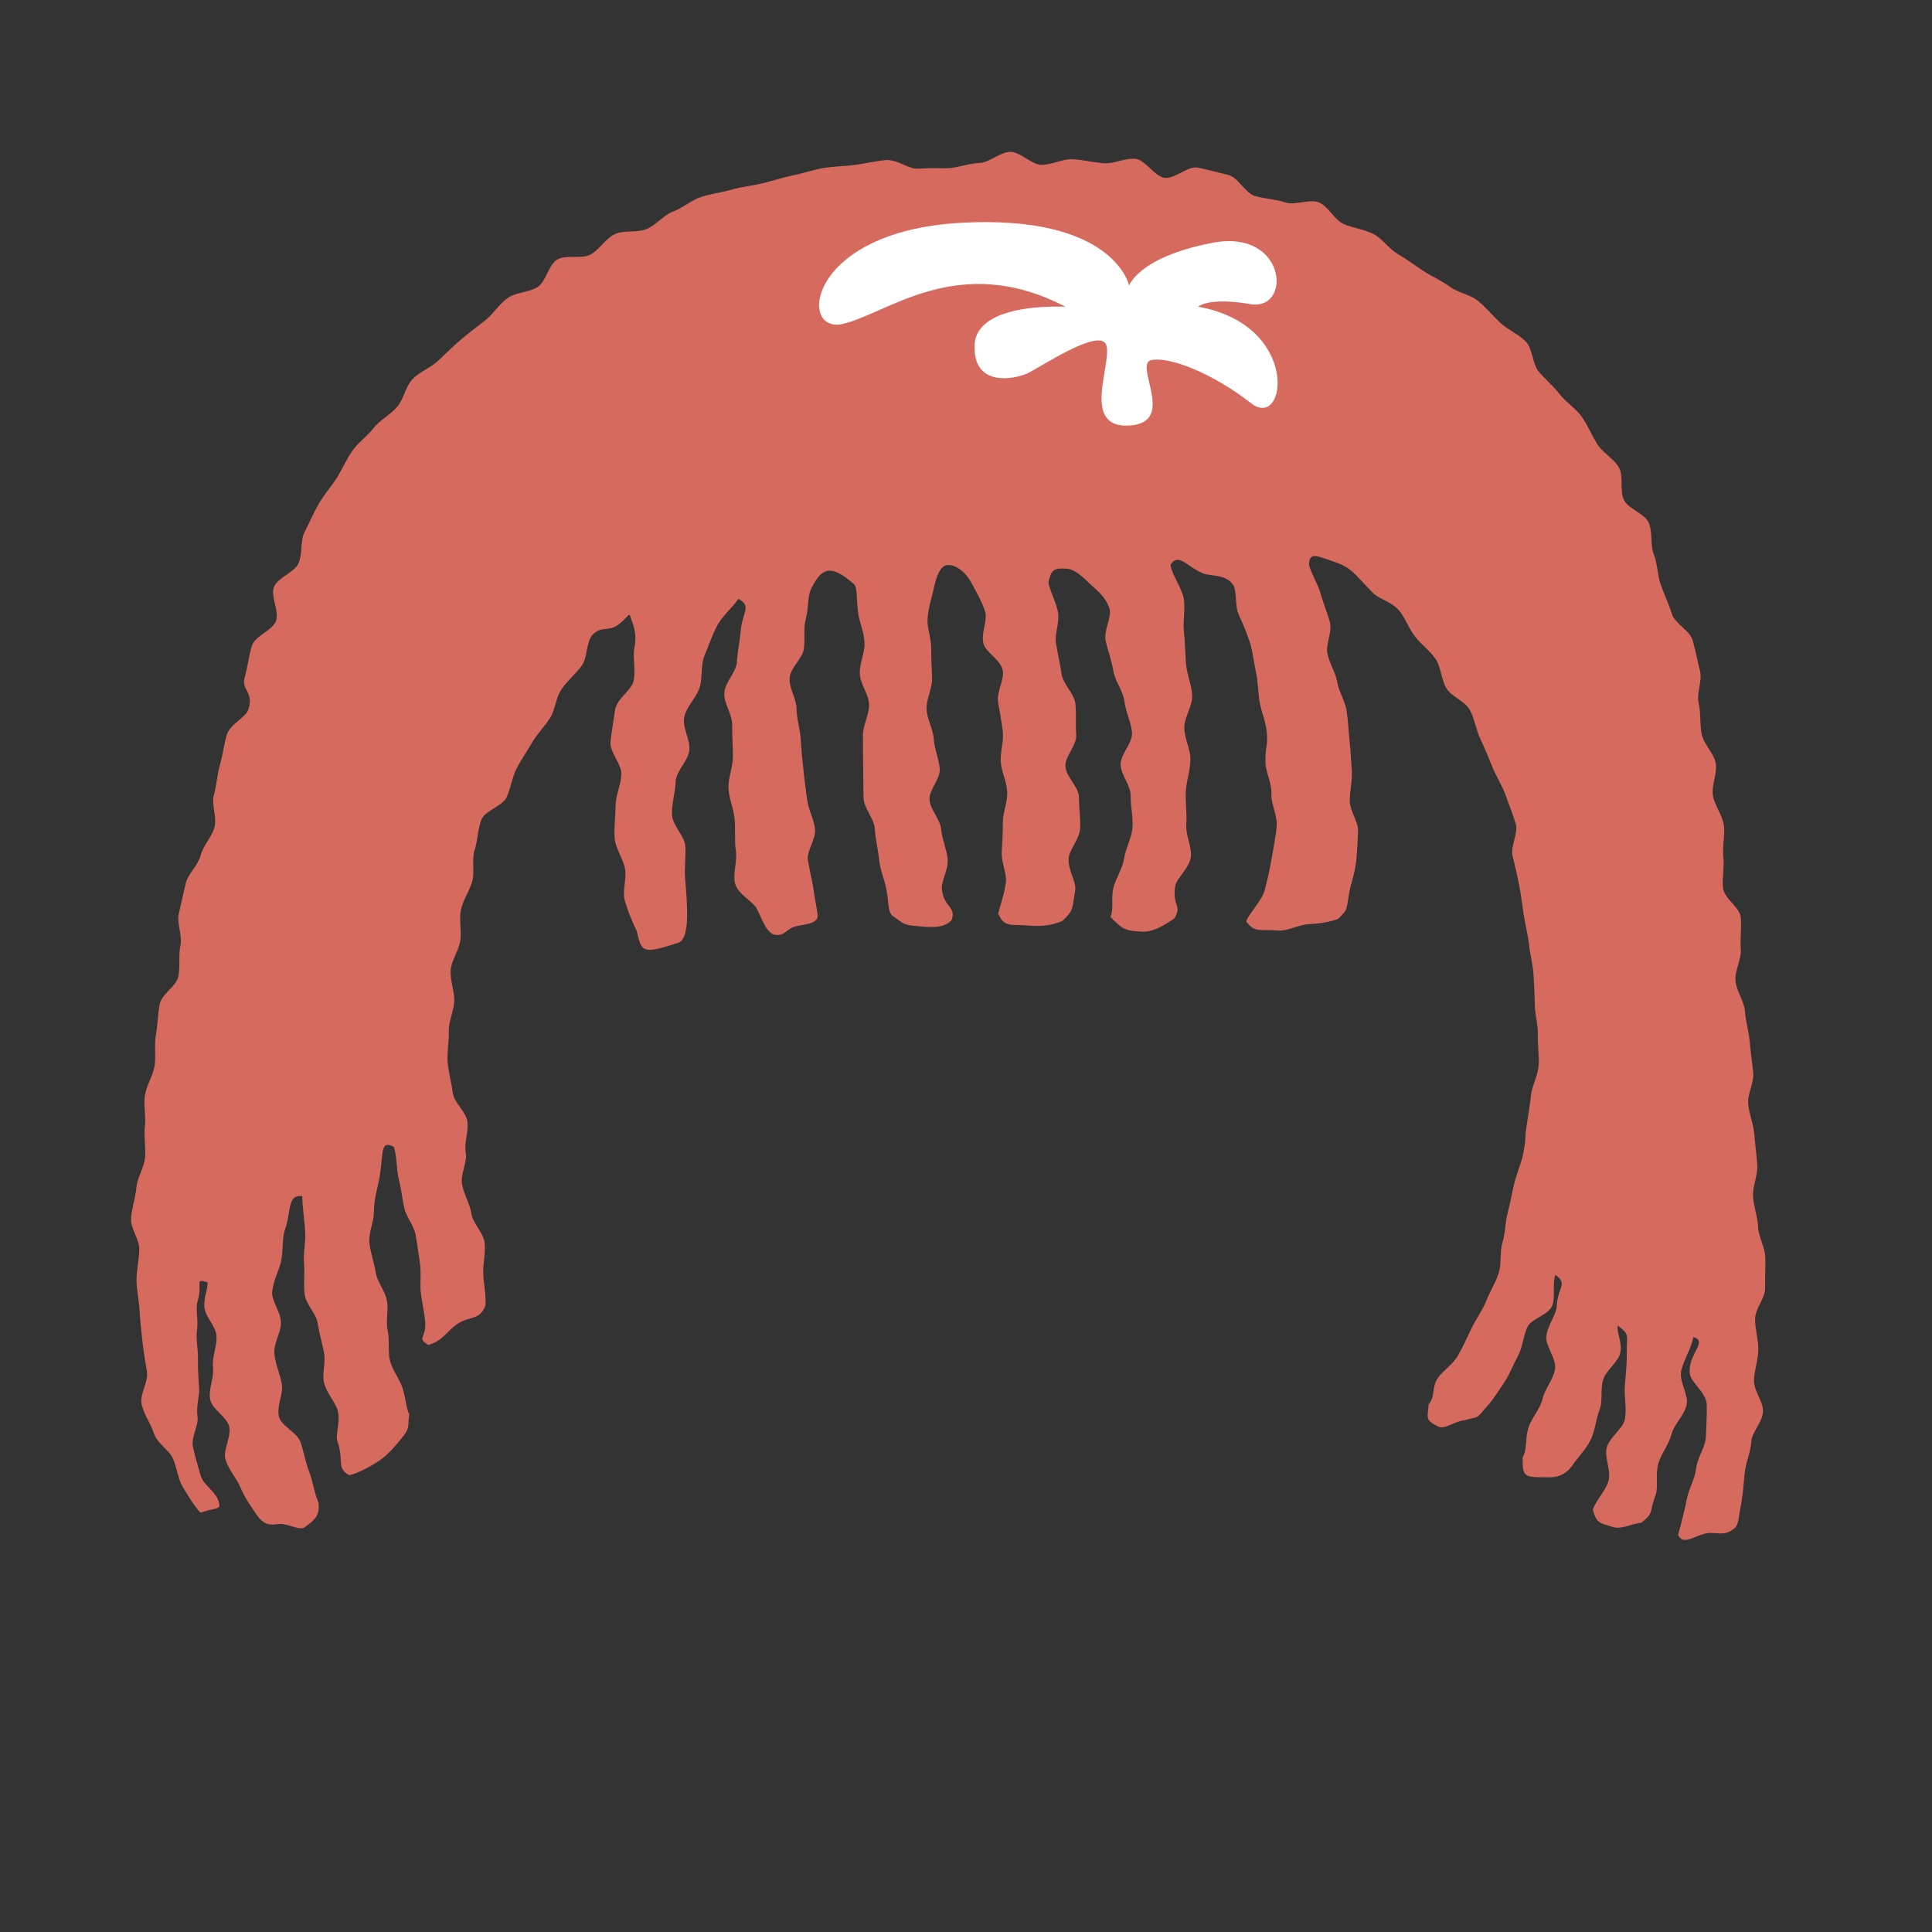 <?xml version="1.0" encoding="UTF-8"?><svg id="hair" xmlns="http://www.w3.org/2000/svg" viewBox="0 0 300 300"><rect x="0" y="0" width="300" height="300" fill="#333333" stroke="none"/><defs><style>.cls-1{fill:#fff;}.cls-2{fill:#d66a5e;}</style></defs><g id="hair_8"><g id="hair_8-2"><path class="cls-2" d="m31.11,234.89c-1.04-1.17-1.81-2.5-2.66-3.88s-.92-2.98-1.58-4.48c-.62-1.42-2.49-2.4-2.98-3.97-.46-1.48-1.55-2.92-1.9-4.51-.34-1.52,1.07-3.42.83-5.03s-.55-3.08-.7-4.7-.36-3.12-.44-4.74-.46-3.15-.48-4.76c-.01-1.57.39-3.16.43-4.77s-1.37-3.24-1.28-4.84.69-3.16.82-4.76,1.19-3.09,1.35-4.68-.21-3.23-.02-4.81-.23-3.26,0-4.83c.22-1.58,1.25-3.05,1.5-4.62s-.07-3.26.21-4.82c.28-1.58.29-3.21.59-4.76.3-1.58,2.58-2.76,2.89-4.3.32-1.58,0-3.27.32-4.81.34-1.58-.59-3.42-.24-4.95s.7-3.15,1.06-4.67,1.94-2.85,2.32-4.36c.4-1.59,1.76-2.88,2.15-4.37.42-1.6-.5-3.5-.1-4.97.44-1.62.53-3.26.94-4.7.47-1.66.65-3.28,1.07-4.67.52-1.75,2.96-2.68,3.36-3.97.9-2.91-1.23-2.88-.53-5.15.44-1.58.6-3.23,1.08-4.75s3.19-2.35,3.73-3.84c.56-1.54-.9-3.83-.3-5.3s3.13-2.19,3.79-3.63c.68-1.49.24-3.48.97-4.9s1.38-2.96,2.18-4.35,1.92-2.65,2.78-3.99c.88-1.38,1.51-2.92,2.42-4.22s2.35-2.31,3.33-3.57,2.59-2.05,3.63-3.26,1.31-3.18,2.41-4.33,2.82-1.76,3.98-2.86,2.32-2.24,3.53-3.28c1.23-1.06,2.53-2,3.78-2.99s2.16-2.52,3.46-3.45,3.31-.86,4.66-1.72,1.69-3.47,3.07-4.27,3.7-.03,5.11-.76,2.38-2.5,3.82-3.18,3.46-.18,4.93-.79,2.63-2.17,4.12-2.72,2.85-1.78,4.36-2.27,3.23-.7,4.75-1.14,3.24-.6,4.77-.98c1.62-.4,3.17-.91,4.7-1.22,1.64-.34,3.21-.88,4.73-1.14,1.68-.28,3.34-.28,4.84-.48,1.73-.23,3.34-.62,4.81-.76,1.84-.17,3.58,1.4,4.94,1.33,3.07-.15,2.37-.05,4.79-.07,1.63-.09,3.25-.76,4.84-.81s3.23-1.72,4.82-1.73,3.24,1.98,4.83,2.01,3.28-.94,4.86-.86,3.23.49,4.81.62,3.37-.86,4.95-.68,2.92,2.7,4.49,2.94,3.62-1.88,5.18-1.58,3.21.78,4.75,1.14,2.63,2.86,4.16,3.28,3.21.49,4.72.99,3.67-.59,5.15-.02,2.41,2.72,3.86,3.36,3.19.83,4.61,1.54,2.41,2.31,3.79,3.11,2.65,1.77,3.99,2.64,2.83,1.51,4.12,2.46,3.16,1.19,4.39,2.21,2.28,2.31,3.45,3.4,2.84,1.75,3.95,2.91.99,3.46,2.03,4.68,2.28,2.25,3.26,3.52c.99,1.28,2.49,2.16,3.41,3.48s1.53,2.85,2.38,4.22,2.58,2.24,3.37,3.64.07,3.61.79,5.05,3.18,2.06,3.84,3.53.2,3.44.8,4.93c.6,1.5.54,3.23,1.09,4.74s1.22,2.97,1.72,4.5,2.76,2.54,3.21,4.08c.45,1.55.74,3.18,1.14,4.73s-.56,3.47-.2,5.04.15,3.26.47,4.83,1.9,2.93,2.18,4.5-.69,3.4-.44,4.98,1.48,3.05,1.7,4.63-.27,3.31-.08,4.89-.21,3.28-.05,4.86c.17,1.63,2.61,3.01,2.76,4.58s-.13,3.29,0,4.86c.14,1.65-.96,3.36-.83,4.92.13,1.66,1.35,3.18,1.47,4.74.13,1.67.62,3.25.75,4.78.14,1.69.39,3.27.54,4.78.16,1.57-.92,3.28-.78,4.88s.83,3.12.95,4.72c.12,1.58.36,3.17.46,4.76s-.73,3.23-.66,4.82c.08,1.6.72,3.16.78,4.75s1.07,3.17,1.12,4.75-.05,3.22-.02,4.79-1.57,3.23-1.56,4.8c0,1.62.52,3.22.5,4.77-.02,1.64-.63,3.22-.67,4.76-.04,1.65,1.47,3.31,1.4,4.83-.08,1.67-1.71,3.18-1.82,4.69-.12,1.71-.84,3.22-1,4.67-.2,1.81-.27,3.33-.52,4.66-.45,2.35-.43,3.55-1.05,4.08-1.32,1.13-2.24.82-3.54.76-2.28-.12-4.31,2.29-5.26.31.47-1.63,1.04-3.94,1.35-5.53.33-1.68,1.27-3.17,1.45-4.77.19-1.72,1.46-3.33,1.52-4.91.06-1.77.19-3.52.13-5.05-.07-1.87-2.47-3.38-2.63-4.79-.34-3.06,2.94-5.03.54-5.67-.23,1.66-1.6,3.75-1.89,5.32-.3,1.67,1.21,3.65.86,5.19-.38,1.68-1.92,3-2.32,4.5-.46,1.7-1.58,3.06-2.04,4.5-.56,1.78.02,3.7-.46,5.01-1.06,2.9-.26,2.77-2.18,4.29-1.61.22-3.1,1.04-4.28.72-2.35-.64-2.76-.72-3.29-2.76.63-1.61,1.91-2.8,2.4-4.31.53-1.66-.63-3.72-.25-5.24.42-1.71,2.58-2.97,2.84-4.5.3-1.78-.14-3.58-.02-5.07.16-1.9.33-3.62.31-5-.04-3.17.54-2.93-1.42-4.45-.13,1.37.76,2.65.39,4.3-.33,1.45-2.17,2.59-2.64,4.11s-.02,3.28-.57,4.71-.69,3.22-1.33,4.55c-.74,1.55-2,2.76-2.76,3.89-1.21,1.82-2.7,2.01-3.71,2.01-3.82,0-4.19.13-4.13-3.08.76-1.37.36-3.12.92-4.69s1.77-2.8,2.16-4.39,1.68-3.04,1.94-4.61c.27-1.67-1.51-3.57-1.35-5.09.19-1.79,1.55-3.32,1.62-4.73.15-2.94,1.79-3.47-.22-4.82-.51,1.54.06,3.35-.46,4.71-.59,1.53-3.29,2.07-3.88,3.38-.68,1.52-.75,3.13-1.41,4.38-.81,1.51-1.35,2.94-2.1,4.08-1,1.53-1.83,2.79-2.65,3.74-2.02,2.35-1.35,1.59-3.55,2.26-1.7.15-3.09,1.5-4.11,1-2.14-1.03-1.66-1.39-1.51-3.47,1.02-1.11.48-2.7,1.39-4.03.86-1.25,2.38-2.14,3.16-3.54s1.44-2.78,2.1-4.21c.65-1.41,1.66-2.71,2.24-4.16.58-1.46,1.44-2.85,1.95-4.31.52-1.5.16-3.29.6-4.75.47-1.55.43-3.19.81-4.64.43-1.6.68-3.15,1.02-4.56.41-1.71,1.09-3.17,1.36-4.48.59-2.84.23-2.32.59-4.63.24-1.58.5-3.11.67-4.65s1.08-3.08,1.19-4.62-.17-3.19-.12-4.74-.46-3.16-.48-4.71-.11-3.14-.2-4.69c-.09-1.59-.53-3.1-.69-4.64s-.59-3.07-.82-4.6c-.24-1.58-.41-3.1-.71-4.61s-.64-3.06-1.02-4.55c-.39-1.55.93-3.55.48-5.02s-1.06-3.04-1.58-4.48-1.44-2.88-2.03-4.3-1.19-2.98-1.86-4.36c-.7-1.46-.91-3.16-1.64-4.5-.78-1.43-2.84-2.08-3.63-3.37-.85-1.4-.83-3.3-1.68-4.54-.93-1.37-2.31-2.34-3.21-3.52-1.03-1.34-1.56-2.98-2.5-4.07-1.15-1.34-3.09-1.74-4.04-2.71-1.5-1.54-2.54-2.75-3.26-3.36-1.29-1.08-2.41-1.34-3.23-1.64-2.56-.93-3.4-1.19-3.44.67.44,1.53,1.43,3.02,1.82,4.48.41,1.54,1.08,2.98,1.43,4.44.37,1.55-.69,3.37-.38,4.84.33,1.57,1.26,2.95,1.52,4.42.28,1.58,1.24,3,1.46,4.47.23,1.6.29,3.16.45,4.64.17,1.62.25,3.18.35,4.65.11,1.64-.35,3.21-.32,4.66.03,1.67,1.34,3.24,1.29,4.68-.06,1.71-.15,3.32-.29,4.7-.19,1.81-.78,3.36-1.02,4.61-.58,3.02-.14,2.74-1.8,4.37-1.37.49-2.96.73-4.55.81s-3.32,1.11-4.73.98c-2.62-.24-3.67.46-4.99-1.44.64-1.46,2.44-3.19,2.88-4.83.42-1.57.81-3.27,1.08-4.9s.63-3.34.78-4.95c.16-1.71-.88-3.48-.82-5.03.07-1.83-.9-3.49-.92-4.92-.03-2.99.43-2.41.19-4.87-.19-1.66-.85-3.09-1.09-4.54-.27-1.67-.25-3.2-.57-4.62-.37-1.68-.5-3.19-.92-4.55-.53-1.69-1.13-3.02-1.71-4.27-.78-1.68-.2-3.87-1.02-4.9-1.24-1.56-3.49-1.17-4.62-1.65-2.58-1.1-3.77-3.28-5.02-1.29.31,1.65,1.85,3.7,2.09,5.32s-.17,3.4.01,5.03.2,3.34.32,4.97c.13,1.69.89,3.31.96,4.94s-1.24,3.39-1.22,5.01c.02,1.71.98,3.36.95,4.97-.03,1.72-.64,3.36-.72,4.95-.08,1.75.2,3.42.08,4.98-.14,1.79.87,3.57.71,5.08-.2,1.89-2.26,3.32-2.45,4.71-.44,3.13,1.15,2.8-.12,4.93-1.12.74-3.1,2.16-5.08,2.05-2.67-.16-2.97-.4-4.83-2.28.55-1.47.05-2.86.44-4.49.37-1.54,1.42-2.97,1.67-4.61s1.17-3.15,1.3-4.79-.32-3.29-.28-4.92c.03-1.62-1.51-3.23-1.56-4.84s1.89-3.37,1.77-4.96-.98-3.23-1.17-4.81c-.2-1.67-1.43-3.12-1.7-4.66-.29-1.7-.84-3.19-1.2-4.66-.42-1.76,1.02-3.89.55-5.23-.72-2.04-2.42-3.15-3.17-3.9-1.34-1.34-2.39-2.11-3.32-2.2-2.16-.2-2.59.21-2.97,2.18.36,1.6,1.17,2.96,1.47,4.49.32,1.62-.55,3.41-.29,4.94.28,1.63.63,3.18.86,4.71.24,1.64,1.96,3.04,2.14,4.57.19,1.66,0,3.32.13,4.84.14,1.67-1.75,3.4-1.67,4.92.09,1.69,2.07,3.23,2.09,4.73.02,1.72.25,3.36.2,4.84-.06,1.76-1.65,3.28-1.78,4.71-.17,1.87,1.23,3.68,1.01,4.99-.52,3.14-.25,3.05-1.96,4.74-1.86.84-3.75.88-5.11.75-2.84-.27-3.94.41-4.89-1.89.36-1.35.97-3.1,1.19-4.81.18-1.46-.73-3.07-.64-4.73.08-1.5.18-3.02.17-4.64,0-1.53.75-3.09.68-4.69s-.87-3.05-1-4.63c-.12-1.56.5-3.18.32-4.73-.18-1.58-.51-3.11-.74-4.64-.23-1.59,1.01-3.41.72-4.91-.3-1.61-2.65-2.72-3-4.17-.4-1.63.71-3.58.26-4.95-.56-1.7-1.44-3.15-2.06-4.33-1.03-1.93-2.52-2.88-3.68-2.88-1.09,0-1.77,1.43-2.25,3.76-.26,1.28-.82,2.82-.94,4.6-.1,1.43.59,3.03.57,4.69-.02,1.49.1,3.04.13,4.66.03,1.52-.93,3.12-.85,4.71s1.02,3.06,1.12,4.62c.1,1.56.8,3.07.92,4.62.12,1.58-1.71,3.29-1.58,4.81.14,1.61,1.66,3.04,1.8,4.53.16,1.65.85,3.15,1,4.59.18,1.75-1.03,3.46-.88,4.79.32,2.88,2.25,2.57,1.5,4.78-1.28,1.36-3.44,1.08-4.99.95-2.45-.21-2.26-.25-4.25-1.69-.7-.77-.48-2.01-.89-4.13-.27-1.38-.95-2.83-1.13-4.61-.15-1.49-.56-3.06-.67-4.75-.09-1.54-1.66-3.09-1.73-4.74-.06-1.58-.03-3.2-.07-4.83-.04-1.6,0-3.22-.04-4.82-.04-1.63,1-3.27.96-4.84-.04-1.66-1.39-3.23-1.44-4.78-.06-1.7.82-3.35.73-4.84-.1-1.8-.84-3.34-1-4.71-.29-2.4-.08-3.9-.67-4.42-3.55-3.1-4.92-2.56-6.53.58-.71,1.31-.45,3.23-.91,4.81-.42,1.44-.07,3.1-.31,4.71-.22,1.5-2.12,2.92-2.21,4.53s1.07,3.17,1.08,4.76.55,3.1.64,4.67c.09,1.57.26,3.12.41,4.66s.38,3.13.57,4.65c.2,1.61,1.03,3.07,1.24,4.56.23,1.65-1.31,3.47-1.1,4.91.27,1.75.7,3.28.88,4.61.35,2.53.81,4.07.55,4.49-.56.91-1.88.87-3.19,1.19-1.82.45-1.71,1.64-3.53,1.32-1.32-.59-1.75-2.3-2.63-3.99-.67-1.28-2.93-2.22-3.39-3.97-.38-1.47.37-3.36.12-5.07-.23-1.55-.04-3.21-.18-4.89-.13-1.59-.9-3.18-.96-4.84s.7-3.27.69-4.9c0-1.65-.14-3.28-.11-4.88s-1.3-3.37-1.23-4.94c.08-1.72,1.85-3.28,1.95-4.8.12-1.83.47-3.44.59-4.84.25-3.01,1.78-3.83-.35-5.03-.97,1.42-2.46,2.64-3.24,4.07-.82,1.51-1.36,3.16-1.99,4.66-.67,1.58-.3,3.49-.79,5.04-.51,1.63-2.05,2.96-2.38,4.56-.36,1.68.97,3.57.78,5.19-.21,1.71-2.05,3.22-2.12,4.84-.07,1.73-.62,3.46-.58,5.07.04,1.76,1.95,3.36,2.07,4.94.13,1.8-.17,3.5-.03,5.03.18,1.92.28,3.62.31,5.01.05,2.48-.21,4.64-1.44,5.03-5.57,1.77-5.58,1.48-6.38-1.86-.73-1.47-1.33-3-1.82-4.59-.49-1.56.3-3.42,0-5.06s-1.47-3.09-1.6-4.75.13-3.31.13-4.96c0-1.67.81-3.27.91-4.9s-1.87-3.52-1.69-5.12c.19-1.7.47-3.39.71-4.96.26-1.74,2.6-3.03,2.88-4.54.34-1.83-.17-3.63.11-5.03.54-2.63-.46-4.2-.55-4.68-.21-1.11-.38-.14-1.93,1.02s-2.66.13-4.03,1.6c-1.02,1.26-.75,3.57-1.68,4.81-.97,1.29-2.22,2.32-3.1,3.59-.93,1.33-.96,3.17-1.79,4.48s-2.01,2.47-2.78,3.81-1.71,2.67-2.42,4.05-.9,3.07-1.55,4.47-3.35,2.04-3.92,3.48-.56,3.24-1.05,4.71.04,3.34-.36,4.83-1.45,2.92-1.76,4.44.11,3.24-.11,4.77c-.22,1.59-1.36,3.05-1.48,4.6-.13,1.6.59,3.22.55,4.77s-.89,3.19-.85,4.74c.05,1.6-.3,3.23-.18,4.79s.6,3.17.79,4.72c.19,1.6,2.04,2.93,2.27,4.47s-.51,3.3-.25,4.83-.84,3.38-.58,4.91c.27,1.59,1.21,3.03,1.45,4.55.25,1.6,1.87,2.99,2.05,4.51.19,1.62-.26,3.27-.2,4.81.07,1.62.46,3.47.34,5.01-1.07,2.64-2.66,1.3-4.99,3.33-1.36,1.18-1.99,2.24-3.87,2.77-1.92-1.14-.25-1-.5-3.74-.12-1.28-.49-2.76-.68-4.42-.16-1.38.1-2.93-.13-4.49-.21-1.42-.4-2.92-.67-4.43s-1.45-2.74-1.77-4.2-.45-2.95-.83-4.38-.3-3.7-.77-5.08c-2.3-1.21-1.53,1.14-2.33,5.23-.25,1.3-.79,2.89-.79,5.08,0,1.35-.85,2.98-.68,4.65.14,1.44.74,2.95.97,4.52.22,1.48,1.45,2.83,1.74,4.35s-.21,3.18.12,4.65c.34,1.55,0,3.24.35,4.65.41,1.62,1.53,2.94,1.94,4.25.59,1.9.59,3.24,1.06,4.12-.29,2.17.21,2.05-1.37,3.96-.84,1.02-1.89,2.28-3.16,3.16-1.15.8-3.3,2.03-4.79,2.35-2.05-1.15-.8-2.31-1.8-5.13-.44-1.25.52-3.22,0-4.94-.41-1.37-1.69-2.63-2.11-4.27-.36-1.43.32-3.18-.02-4.79-.31-1.47-.72-2.94-.99-4.55-.25-1.49-1.81-2.83-2.01-4.44-.19-1.51.05-3.12-.09-4.72s.25-3.11.19-4.71-.46-4.19-.46-5.79c-2.4-.27-1.67,2.4-2.71,5.28-.46,1.27-.2,3.06-.59,4.87-.31,1.42-1.19,2.93-1.37,4.68-.15,1.49,1.36,3.14,1.36,4.86,0,1.52-1.17,3.13-1.02,4.82.13,1.52.86,3.03,1.15,4.7.26,1.52-.84,3.41-.44,5.04.37,1.5,2.89,2.46,3.39,4.05.47,1.48.73,3.02,1.33,4.58.56,1.45.76,3.23,1.43,4.75.16,1.92-.35,2.46-2.14,3.79-.84.62-2.66-.71-4.22-.49-1.15.16-2.13.25-3.38-1.63-.75-1.12-1.71-2.43-2.42-4.12-.56-1.35-1.8-2.66-2.3-4.3-.44-1.44.95-3.47.58-5.1-.34-1.5-2.7-2.66-2.97-4.29-.26-1.54.64-3.3.46-4.92s.63-3.2.54-4.82-1.91-3.12-1.9-4.74c0-1.59.43-2,.53-3.6-2.15-.7-.71.1-1.56,2.91-.36,1.2.14,2.81-.1,4.56-.19,1.34.19,2.77.15,4.44-.03,1.39.06,2.78.18,4.4.1,1.41-.5,2.92-.25,4.51.22,1.41-1.05,3.2-.7,4.76.32,1.4.76,2.91,1.19,4.43.4,1.39,2.26,2.41,2.77,3.9.47,1.49-.19.96-2.85,1.84Z"/></g><path class="cls-1" d="m175.33,44.35s-2.28-11.08-26.14-9.75-25.31,17.24-18.38,15.71,18-11.36,34.64-2.67c0,0-13.82-.85-14.11,5.91s6.36,5.25,8.13,4.46,11.29-7.23,12.3-4.46-4.05,12.97,3.57,12.53.41-9.75,3.57-10.2,9.8,2.38,15.35,6.73c5.55,4.35,7.77-12.14-8.2-14.98,0,0,1.5-1.53,8.07-.41s5.68-11.74-5.85-9.52c-11.53,2.22-12.95,6.65-12.95,6.65Z"/></g></svg>